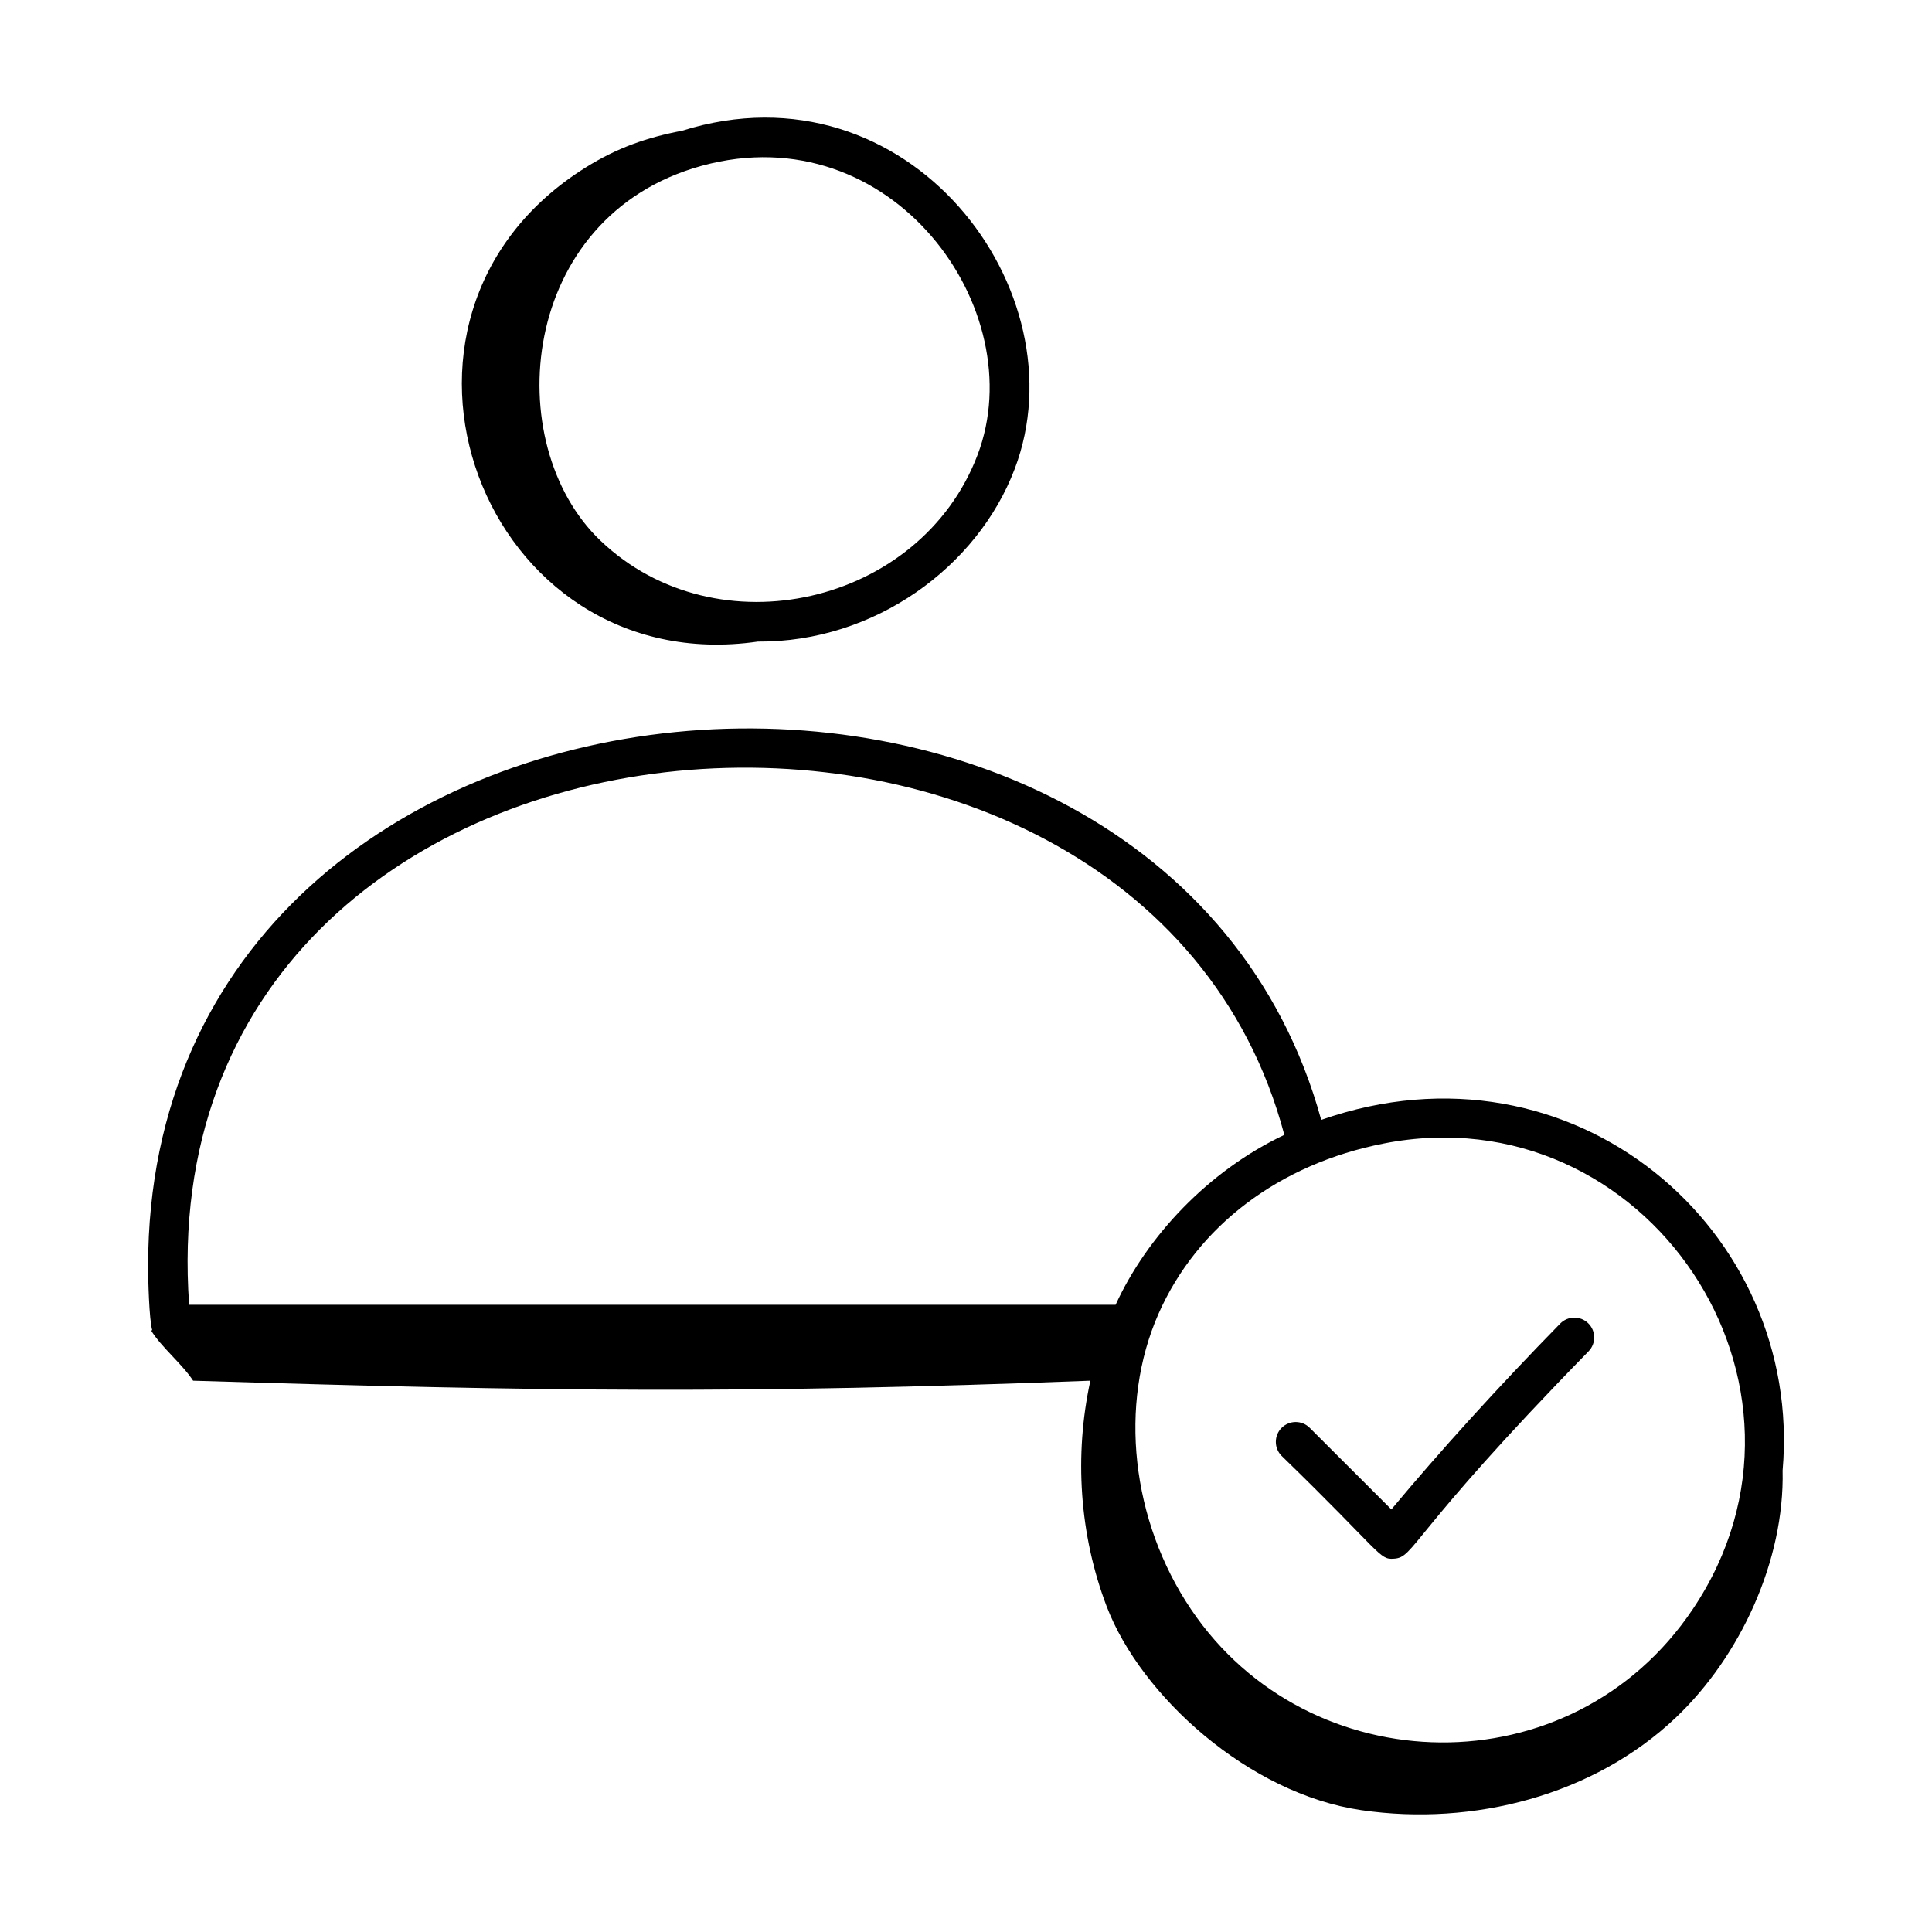 <svg width="100" height="100" viewBox="0 0 100 100" fill="none" xmlns="http://www.w3.org/2000/svg">
<path d="M35.304 6.767C33.498 7.11 31.945 7.646 30.302 8.676C17.905 16.444 24.959 35.269 39.227 33.208C45.266 33.252 50.591 29.347 52.517 24.28C56.025 15.071 47.029 3.095 35.304 6.767ZM50.597 23.55C47.643 31.316 37.108 33.735 31.083 27.986C25.828 22.98 26.835 11.184 36.324 8.581C46.161 5.886 53.458 16.037 50.597 23.55Z" fill="black"/>
<path d="M7.881 68.857C7.859 68.855 7.838 68.855 7.815 68.853C8.308 69.69 9.429 70.595 9.995 71.465C28.4 72.03 38.504 72.15 56.437 71.465C55.596 75.327 55.87 79.445 57.281 83.147C59.041 87.764 64.62 92.844 70.47 93.695C76.258 94.538 82.491 92.931 86.736 88.907C90.075 85.742 92.373 80.775 92.267 76.112C93.348 63.696 81.466 53.395 68.386 57.964C60.181 28.081 7.665 31.794 7.665 65.545C7.665 66.179 7.716 68.317 7.881 68.857ZM71.619 59.188C85.194 56.522 95.402 71.693 87.622 83.285C81.332 92.657 67.725 92.316 61.65 83.302C58.551 78.705 57.89 72.698 59.965 68C61.969 63.458 66.218 60.246 71.619 59.188ZM66.477 58.741C62.53 60.609 59.359 64.009 57.744 67.536H9.789C7.412 34.121 58.968 30.381 66.477 58.741Z" fill="black"/>
<path d="M72.142 80.678C73.239 80.622 72.869 79.513 82.222 69.946C82.619 69.541 82.612 68.889 82.206 68.493C81.801 68.097 81.151 68.104 80.754 68.51C77.553 71.783 74.552 75.087 72.017 78.127L67.791 73.905C67.391 73.503 66.739 73.503 66.338 73.905C65.937 74.306 65.937 74.957 66.339 75.358C71.522 80.391 71.377 80.737 72.142 80.678Z" fill="black"/>
</svg>
